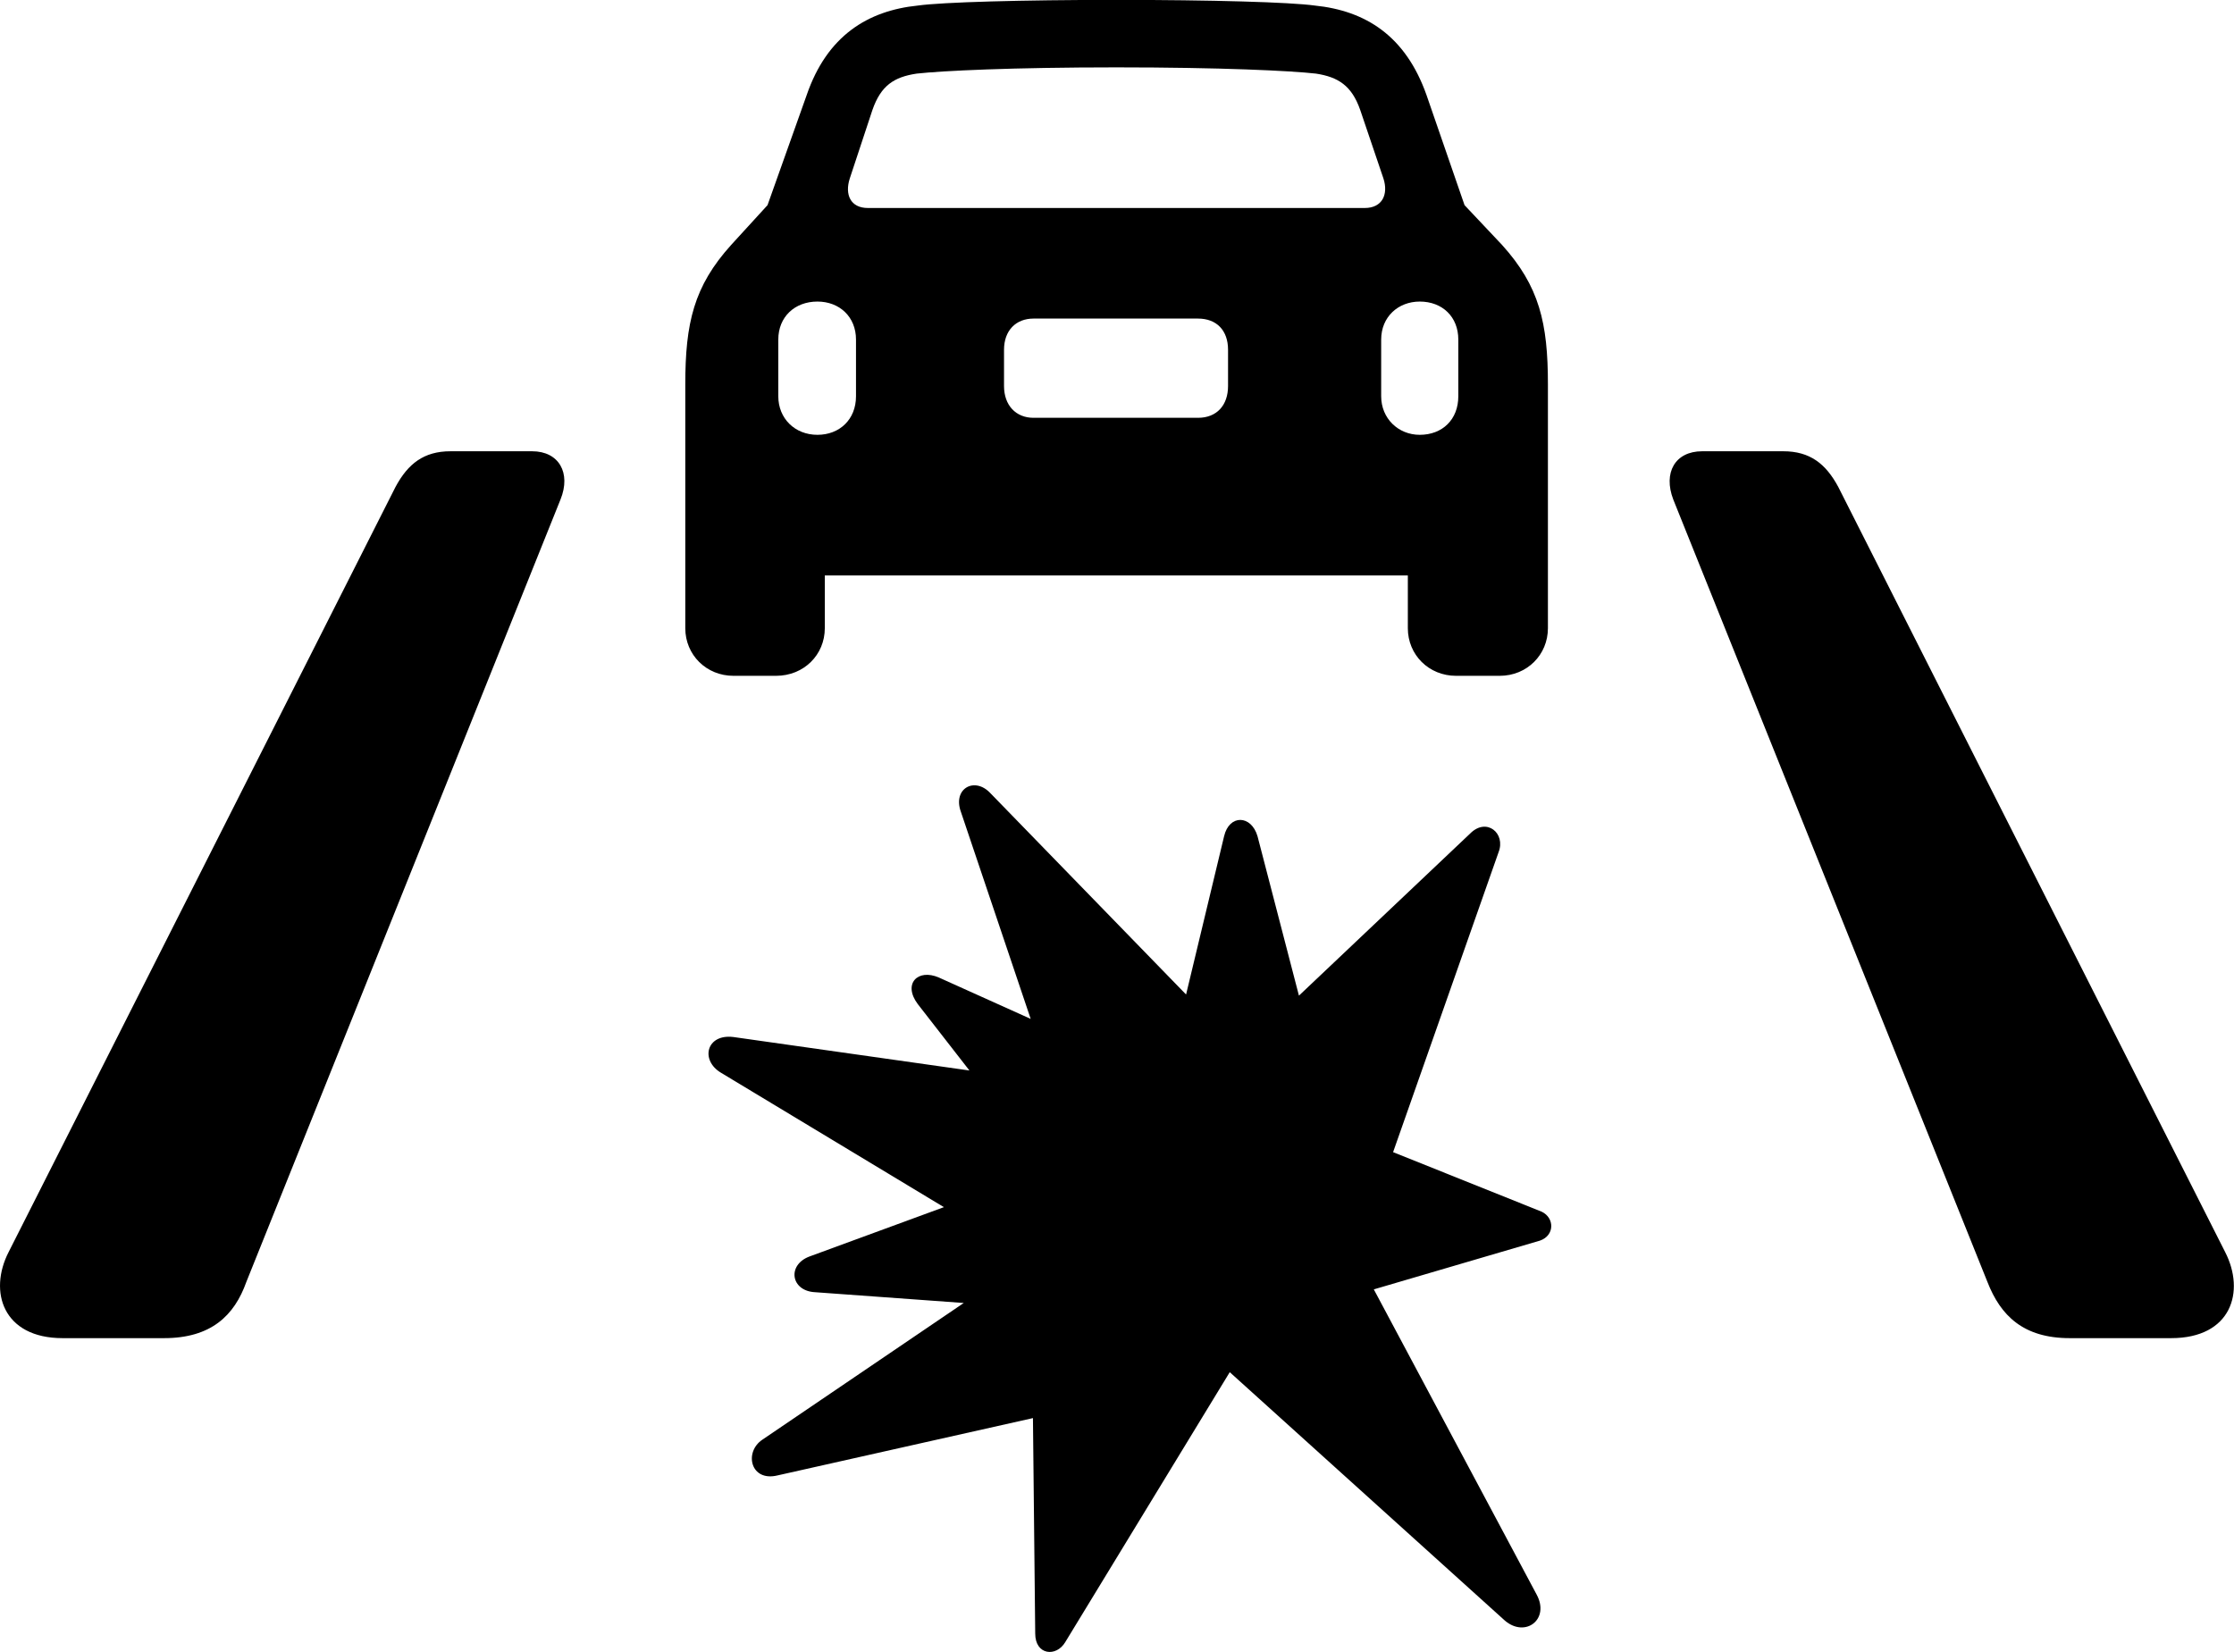 <svg viewBox="0 0 39.39 29.133" xmlns="http://www.w3.org/2000/svg"><path d="M12.083 11.078C12.083 11.548 12.453 11.918 12.933 11.918H13.683C14.173 11.918 14.543 11.548 14.543 11.078V10.148H24.823V11.078C24.823 11.548 25.193 11.918 25.673 11.918H26.443C26.923 11.918 27.293 11.548 27.293 11.078V6.778C27.293 5.698 27.143 5.048 26.483 4.318L25.823 3.618L25.153 1.678C24.783 0.628 24.073 0.188 23.183 0.098C22.753 0.038 21.343 -0.002 19.683 -0.002C18.023 -0.002 16.613 0.038 16.183 0.098C15.303 0.188 14.583 0.628 14.223 1.678L13.533 3.618L12.893 4.318C12.233 5.048 12.083 5.698 12.083 6.778ZM15.303 3.668C14.993 3.668 14.893 3.428 14.983 3.148L15.383 1.938C15.533 1.508 15.763 1.358 16.163 1.298C16.613 1.248 17.853 1.188 19.683 1.188C21.523 1.188 22.763 1.248 23.203 1.298C23.593 1.358 23.833 1.508 23.983 1.938L24.393 3.148C24.483 3.428 24.373 3.668 24.063 3.668ZM14.413 7.668C14.013 7.668 13.723 7.378 13.723 6.988V5.988C13.723 5.588 14.013 5.318 14.413 5.318C14.803 5.318 15.093 5.588 15.093 5.988V6.988C15.093 7.398 14.803 7.668 14.413 7.668ZM25.033 7.668C24.653 7.668 24.353 7.378 24.353 6.988V5.988C24.353 5.588 24.653 5.318 25.033 5.318C25.433 5.318 25.713 5.588 25.713 5.988V6.988C25.713 7.398 25.433 7.668 25.033 7.668ZM18.223 7.368C17.913 7.368 17.703 7.148 17.703 6.808V6.168C17.703 5.828 17.913 5.618 18.223 5.618H21.123C21.453 5.618 21.653 5.828 21.653 6.168V6.808C21.653 7.148 21.453 7.368 21.123 7.368ZM6.973 8.588L0.153 22.078C-0.207 22.778 0.053 23.598 1.103 23.598H2.893C3.723 23.598 4.133 23.198 4.343 22.608L9.883 8.808C10.073 8.338 9.853 7.958 9.383 7.958H7.943C7.473 7.958 7.193 8.178 6.973 8.588ZM32.413 8.588C32.193 8.178 31.913 7.958 31.443 7.958H30.013C29.533 7.958 29.323 8.338 29.503 8.808L35.043 22.608C35.273 23.198 35.673 23.598 36.493 23.598H38.283C39.343 23.598 39.593 22.778 39.233 22.078ZM21.583 14.748L20.913 17.538L17.463 13.988C17.183 13.688 16.793 13.908 16.943 14.318L18.173 17.968L16.553 17.238C16.183 17.078 15.913 17.348 16.183 17.708L17.093 18.878L12.933 18.288C12.453 18.228 12.343 18.698 12.713 18.918L16.643 21.288L14.273 22.158C13.873 22.308 13.943 22.768 14.373 22.788L16.993 22.978L13.443 25.388C13.113 25.608 13.233 26.138 13.713 26.018L18.213 25.008L18.253 28.808C18.253 29.188 18.623 29.228 18.783 28.958L21.683 24.198L26.533 28.578C26.893 28.888 27.333 28.558 27.093 28.118L24.223 22.738L27.153 21.878C27.413 21.788 27.413 21.478 27.183 21.368L24.563 20.318L26.423 15.028C26.553 14.698 26.213 14.408 25.923 14.698L22.903 17.558L22.173 14.748C22.063 14.368 21.673 14.358 21.583 14.748Z" /></svg>